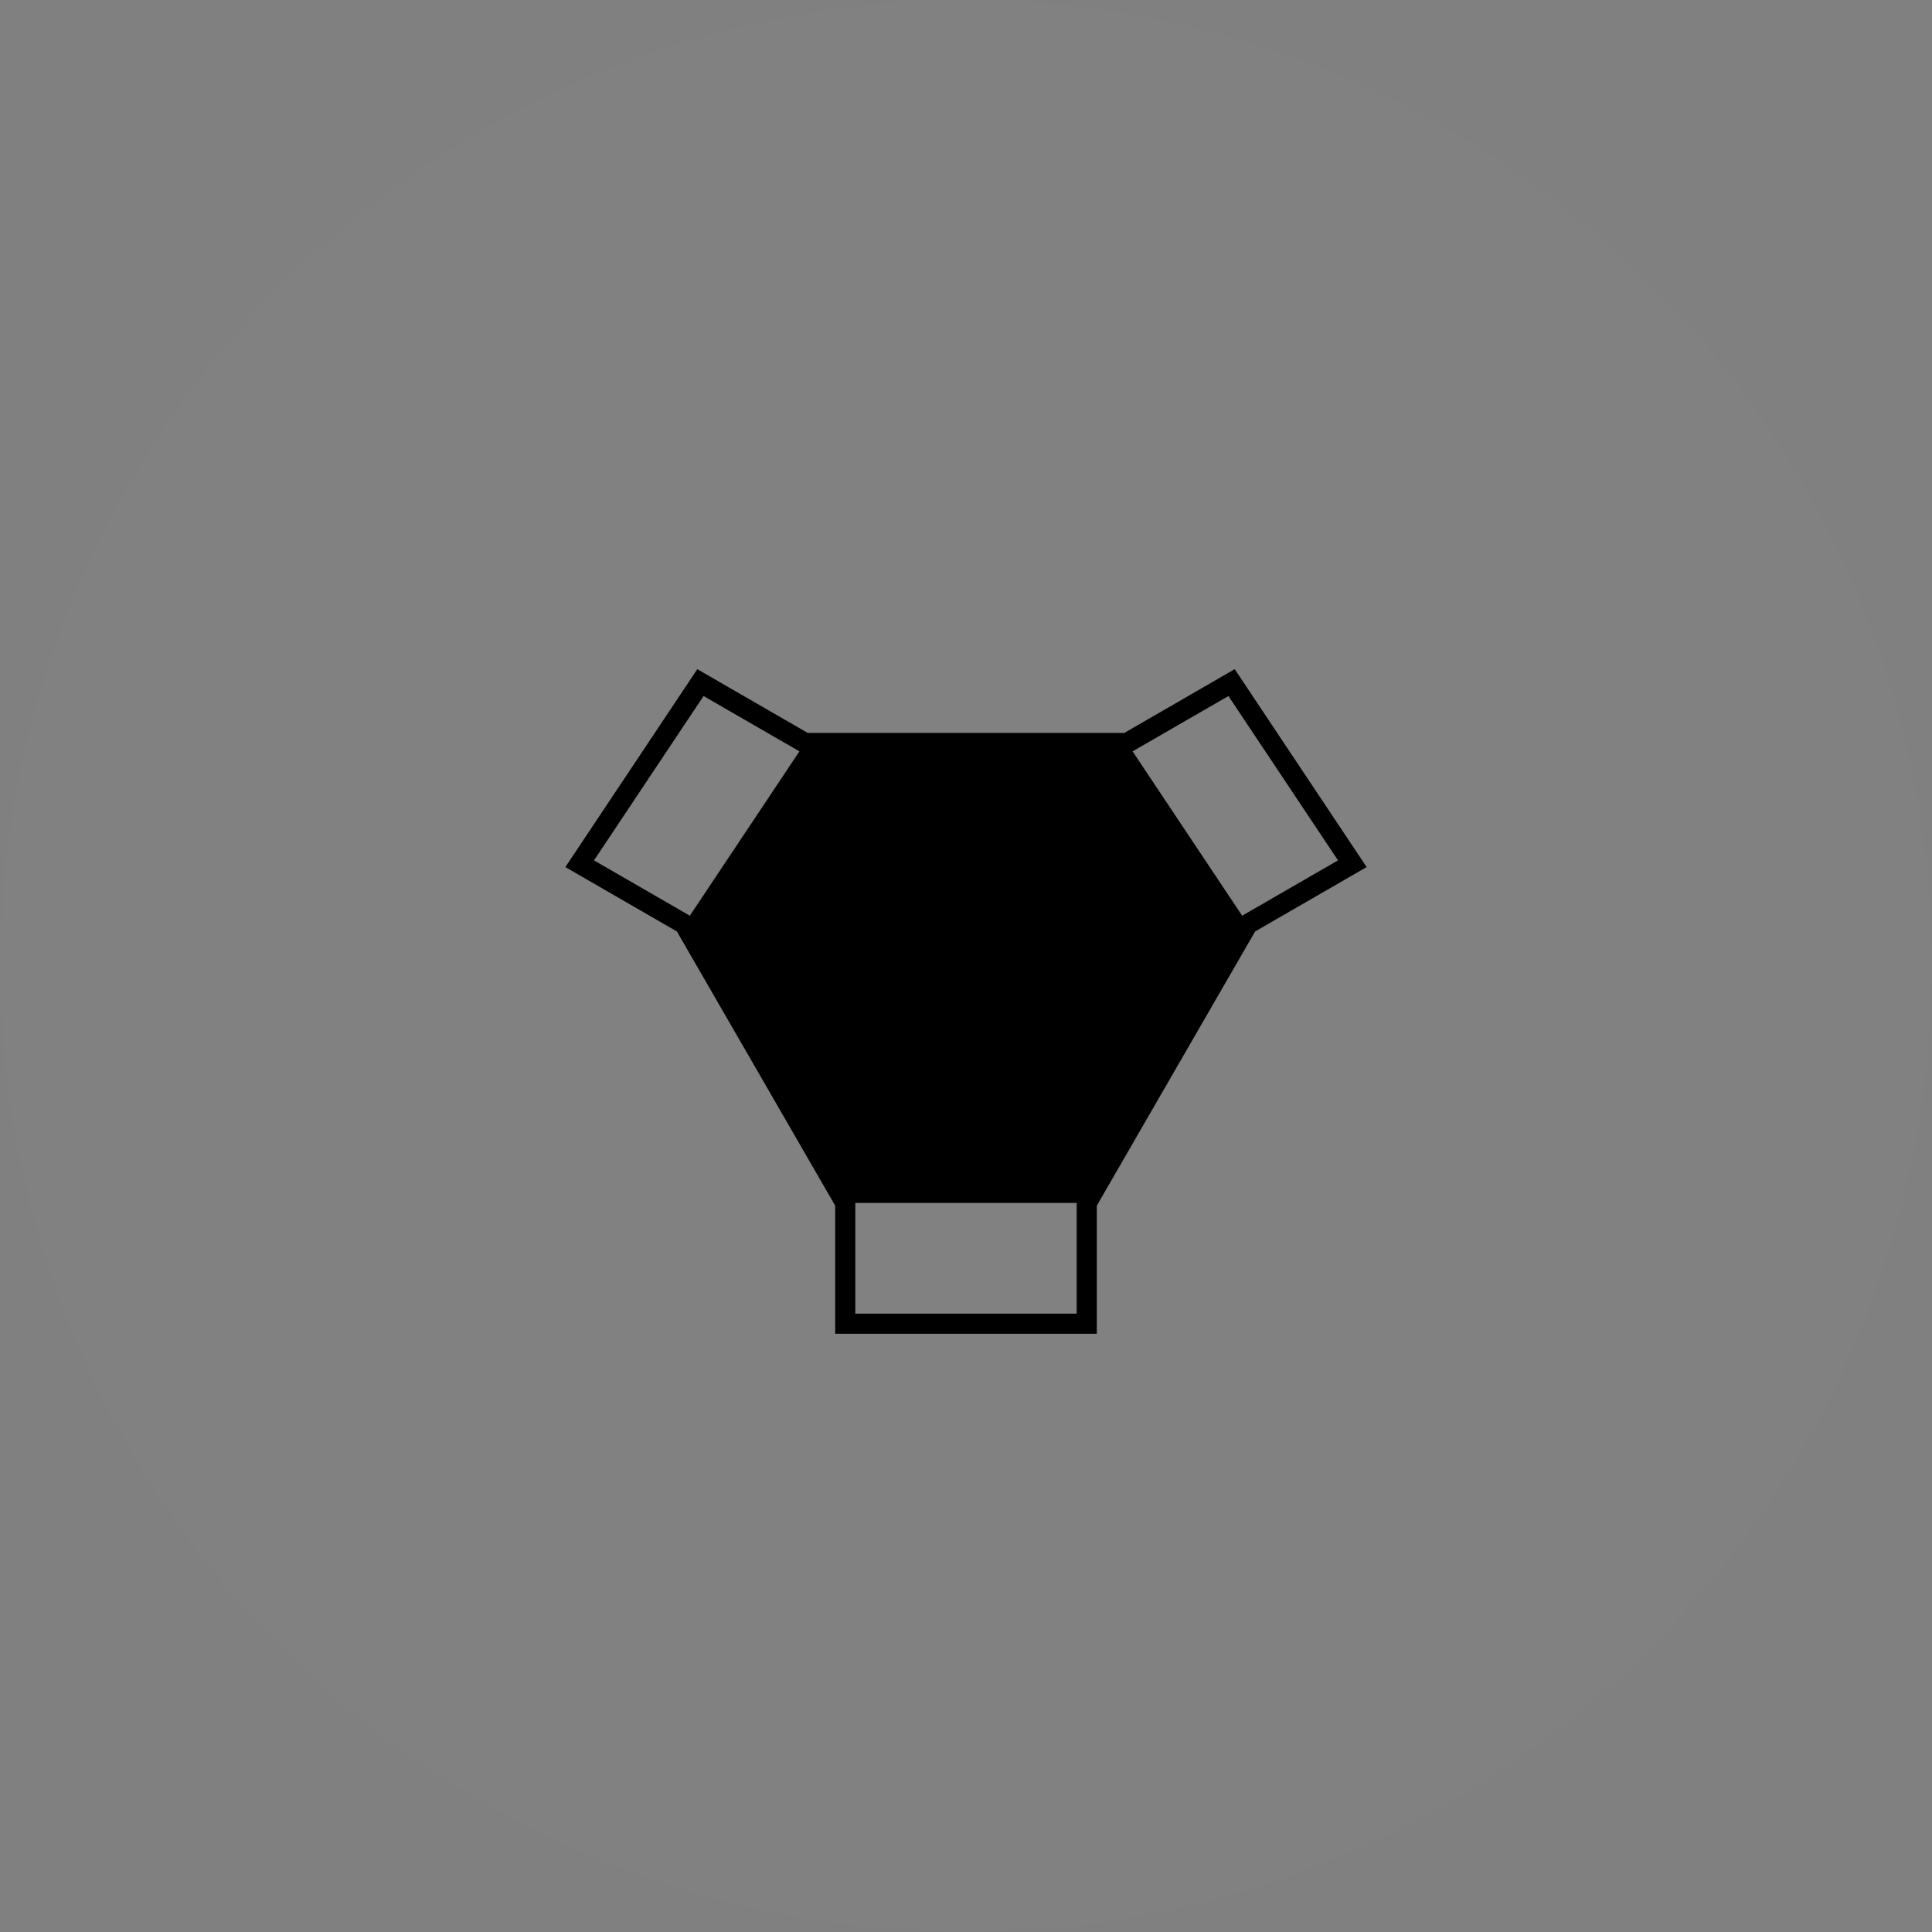 <?xml version="1.0" encoding="utf-8" ?>
<svg height="48" width="48" xmlns="http://www.w3.org/2000/svg">
	<rect width="100%" height="100%" fill="#808080" stroke="none"/>
	<ellipse style="fill: white; fill-opacity: 0.01;" cx="24" cy="24" rx="24" ry="24" />
	<svg
		fill="none"
		stroke-width="0.5"
		x="14"
		y="14"
		height="20"
		width="20">
		<path
			stroke="black"
			d="M 3.0,8.959L 0.402,7.459 3.402,2.959 6.0,4.459  14.0,4.459L 16.598,2.959 19.598,7.459 17.0,8.959  13.0,15.887L 13.0,18.887 7.0,18.887 7.0,15.887Z"/>
		<svg
			fill="none">
			<path d="M 3.0,8.959L 0.402,7.459 3.402,2.959 6.0,4.459Z"/>
			<path d="M 14.0,4.459L 16.598,2.959 19.598,7.459 17.0,8.959Z"/>
			<path d="M 13.0,15.887L 13.0,18.887 7.0,18.887 7.0,15.887Z"/>
		</svg>
		<path
			fill="black"
			d="M 3.0,8.959L 6.0,4.459 14.0,4.459 17.0,8.959 13.0,15.887 7.0,15.887Z"/>
	</svg>
</svg>
